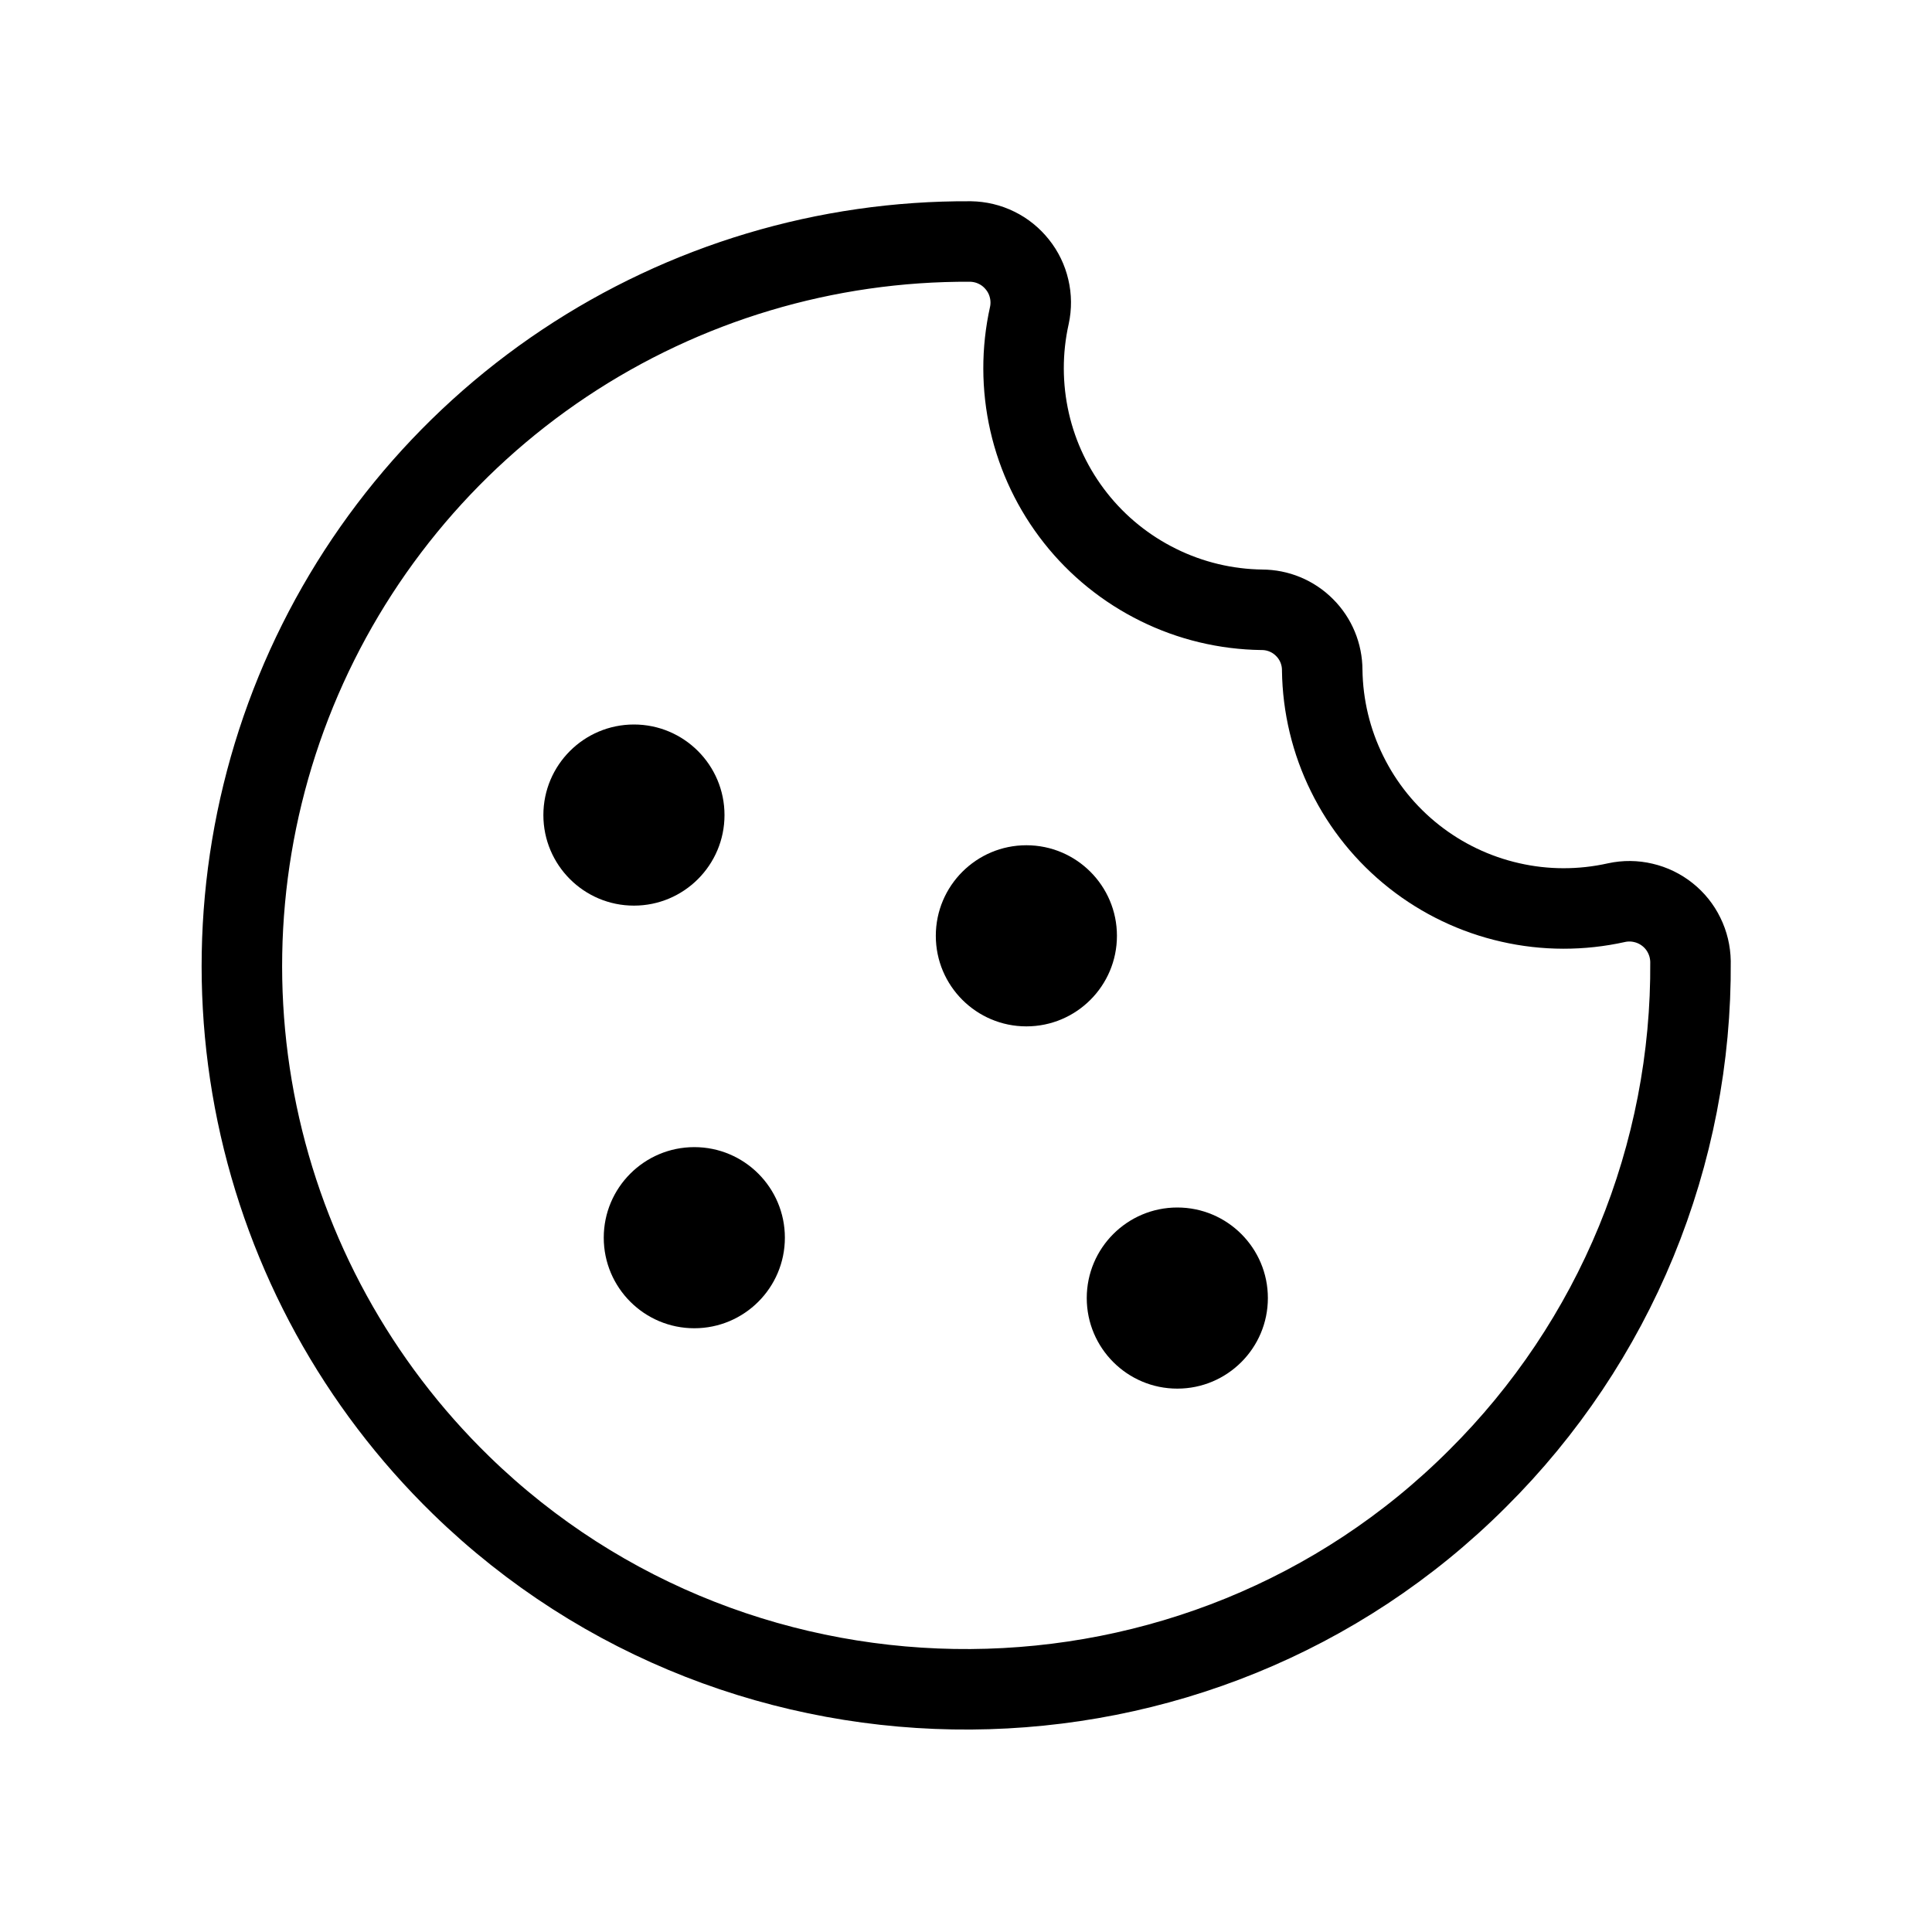 <svg width="24" height="24" viewBox="0 0 24 24" fill="none" xmlns="http://www.w3.org/2000/svg">
<path d="M21 11.944C21.009 13.136 20.779 14.319 20.326 15.421C19.872 16.524 19.202 17.525 18.356 18.366C14.897 21.825 9.234 21.863 5.728 18.45C4.442 17.198 3.559 15.591 3.193 13.833C2.828 12.076 2.996 10.25 3.676 8.589C4.357 6.928 5.518 5.508 7.011 4.512C8.505 3.516 10.261 2.99 12.056 3C12.169 3.002 12.279 3.028 12.38 3.078C12.481 3.127 12.569 3.199 12.639 3.287C12.709 3.374 12.759 3.477 12.784 3.586C12.81 3.695 12.811 3.809 12.787 3.919C12.69 4.354 12.691 4.806 12.79 5.242C12.889 5.677 13.084 6.084 13.361 6.435C13.637 6.785 13.989 7.069 14.389 7.266C14.789 7.464 15.229 7.569 15.675 7.575C15.874 7.575 16.065 7.654 16.205 7.795C16.346 7.935 16.425 8.126 16.425 8.325C16.431 8.771 16.536 9.211 16.734 9.611C16.931 10.012 17.215 10.363 17.566 10.64C17.916 10.916 18.323 11.111 18.759 11.21C19.194 11.31 19.646 11.31 20.081 11.213C20.191 11.189 20.305 11.19 20.414 11.216C20.523 11.241 20.626 11.291 20.714 11.361C20.802 11.431 20.873 11.519 20.922 11.62C20.972 11.721 20.998 11.832 21 11.944V11.944Z" stroke="black" stroke-linecap="round" stroke-linejoin="round"/>
<path d="M14.625 17.25C15.246 17.25 15.75 16.746 15.75 16.125C15.75 15.504 15.246 15 14.625 15C14.004 15 13.5 15.504 13.5 16.125C13.5 16.746 14.004 17.25 14.625 17.25Z" fill="black"/>
<path d="M8.625 16.5C9.246 16.5 9.75 15.996 9.75 15.375C9.75 14.754 9.246 14.25 8.625 14.25C8.004 14.25 7.5 14.754 7.5 15.375C7.5 15.996 8.004 16.5 8.625 16.5Z" fill="black"/>
<path d="M7.875 11.25C8.496 11.25 9 10.746 9 10.125C9 9.504 8.496 9 7.875 9C7.254 9 6.75 9.504 6.75 10.125C6.75 10.746 7.254 11.25 7.875 11.25Z" fill="black"/>
<path d="M12.75 12.75C13.371 12.75 13.875 12.246 13.875 11.625C13.875 11.004 13.371 10.5 12.75 10.5C12.129 10.5 11.625 11.004 11.625 11.625C11.625 12.246 12.129 12.75 12.75 12.75Z" fill="black"/>
</svg>
